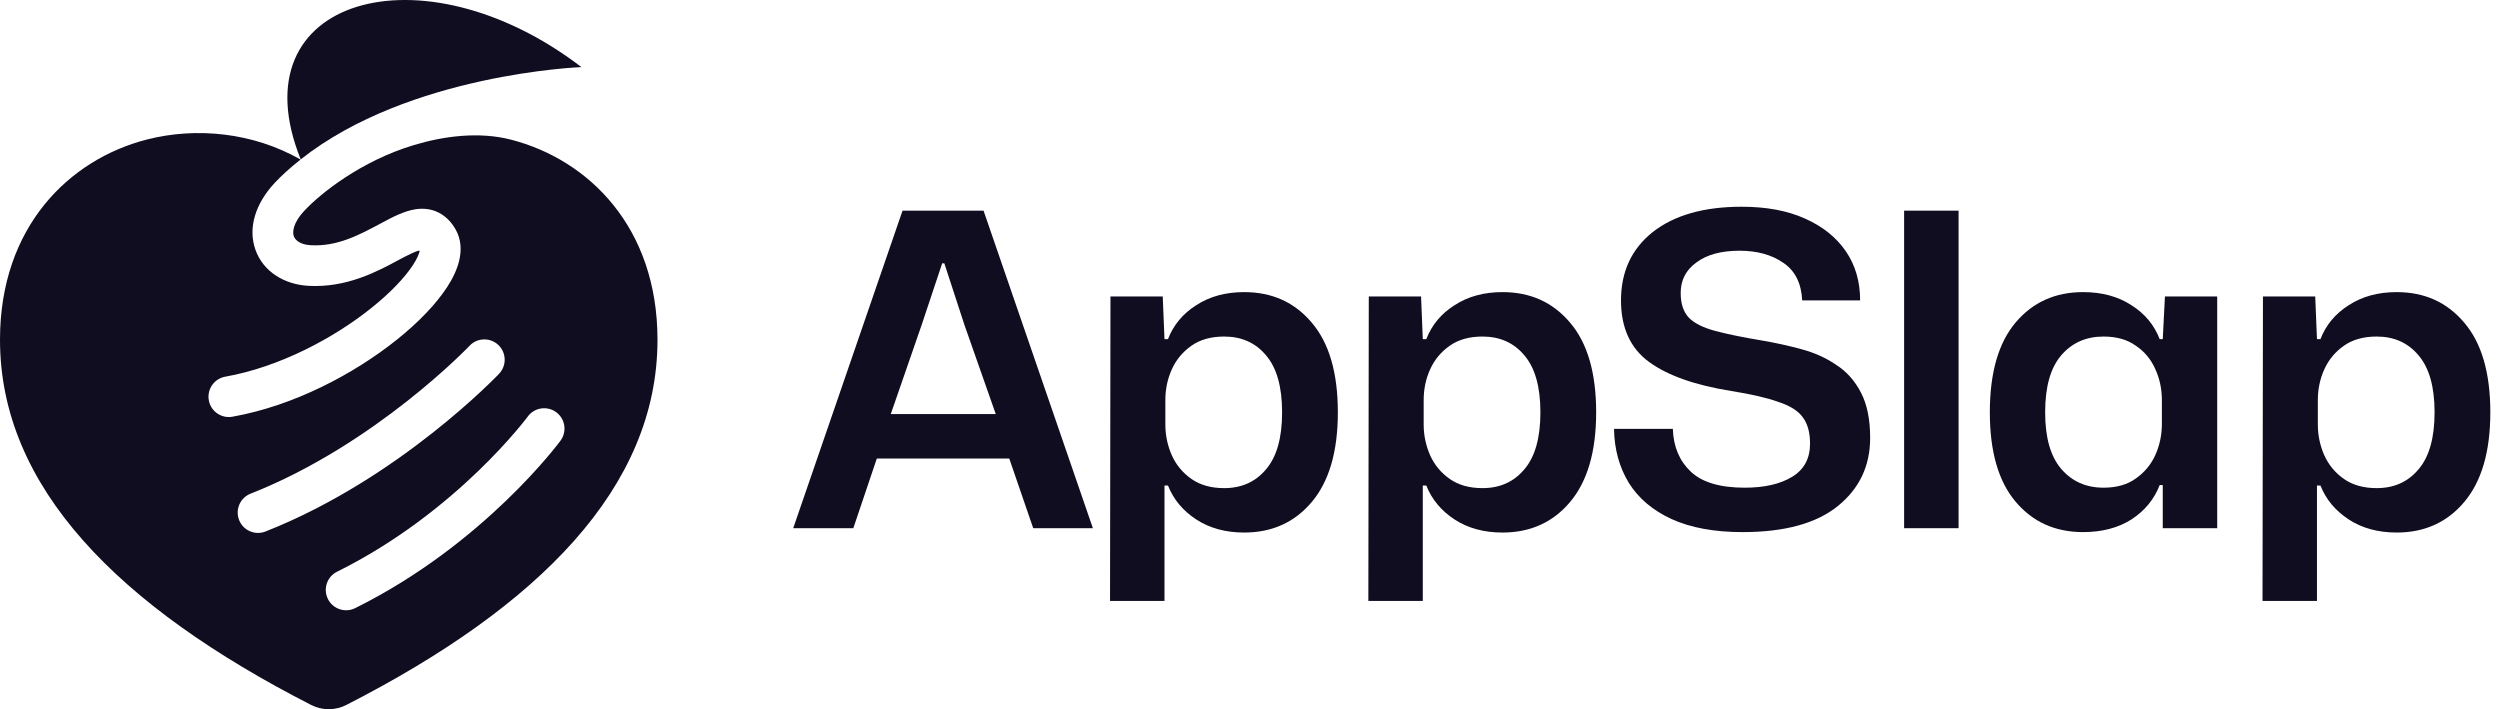 <svg width="282" height="80" viewBox="0 0 282 80" fill="none" xmlns="http://www.w3.org/2000/svg">
<path fill-rule="evenodd" clip-rule="evenodd" d="M33.9 17.996C28.573 14.954 22.163 14.298 16.539 15.745C7.778 18.005 0 25.61 0 38.319C0 54.949 13.35 68.398 35.094 79.518C35.715 79.835 36.393 80 37.08 80C37.767 80 38.446 79.835 39.067 79.518C60.816 68.403 74.165 54.954 74.165 38.324C74.165 25.615 66.387 18.005 57.627 15.75C54.082 14.838 50.136 15.323 46.676 16.366C40.672 18.176 36.113 21.864 34.351 23.75C32.93 25.27 33.011 26.281 33.139 26.641C33.269 27.006 33.752 27.583 35.019 27.659C38.025 27.84 40.501 26.513 42.962 25.195L43.126 25.107C44.202 24.53 45.59 23.786 46.922 23.597C47.693 23.487 48.586 23.535 49.464 23.973C50.333 24.407 50.952 25.108 51.394 25.882C52.047 27.025 52.053 28.269 51.812 29.331C51.574 30.383 51.064 31.418 50.435 32.385C49.175 34.324 47.187 36.373 44.8 38.288C40.026 42.118 33.217 45.763 26.213 47.006C24.966 47.228 23.775 46.396 23.554 45.149C23.332 43.902 24.164 42.711 25.411 42.489C31.498 41.409 37.615 38.171 41.929 34.71C44.087 32.978 45.683 31.279 46.589 29.886C47.043 29.186 47.261 28.659 47.338 28.317C47.4 28.043 45.449 29.067 45.22 29.19C45.113 29.247 45.003 29.306 44.89 29.367C42.574 30.614 39.074 32.499 34.744 32.239C32.113 32.08 29.708 30.684 28.817 28.18C27.924 25.671 28.851 22.916 30.999 20.617C31.686 19.882 32.666 18.969 33.9 17.996ZM52.971 38.999C53.843 38.081 55.295 38.044 56.214 38.915C57.132 39.788 57.17 41.239 56.298 42.158C56.251 42.208 56.2 42.261 56.151 42.311C56.06 42.404 55.928 42.538 55.756 42.709C55.413 43.05 54.913 43.538 54.268 44.14C52.98 45.342 51.112 46.999 48.778 48.839C44.124 52.509 37.545 56.961 29.945 59.954C28.767 60.418 27.435 59.839 26.971 58.66C26.507 57.481 27.086 56.149 28.265 55.685C35.3 52.915 41.485 48.747 45.938 45.237C48.156 43.488 49.927 41.915 51.139 40.785C51.744 40.22 52.209 39.767 52.519 39.458C52.674 39.304 52.791 39.185 52.866 39.108L52.917 39.055L52.95 39.022L52.968 39.003L52.971 38.999ZM63.228 49.703C63.979 48.682 63.76 47.246 62.739 46.496C61.719 45.745 60.283 45.964 59.533 46.984L59.532 46.985L59.532 46.985L59.519 47.002C59.507 47.018 59.487 47.045 59.459 47.082C59.403 47.155 59.316 47.268 59.198 47.417C58.963 47.716 58.605 48.158 58.129 48.714C57.177 49.826 55.756 51.391 53.905 53.171C50.196 56.738 44.8 61.129 38.023 64.488C36.888 65.051 36.424 66.427 36.986 67.562C37.549 68.697 38.925 69.161 40.06 68.599C47.375 64.973 53.148 60.264 57.085 56.477C59.058 54.581 60.58 52.905 61.614 51.697C62.132 51.092 62.528 50.603 62.798 50.261C62.933 50.09 63.037 49.955 63.109 49.861C63.149 49.809 63.188 49.757 63.227 49.704L63.228 49.703Z" fill="#110D21"/>
<path d="M33.92 17.979C26.566 -0.282 47.616 -6.193 65.584 7.569C65.584 7.569 46.156 8.296 33.92 17.979Z" fill="#110D21"/>
<path d="M89.474 59.58L101.806 23.762H110.945L123.277 59.58H116.546L113.844 51.719H98.907L96.254 59.58H89.474ZM100.48 46.707H112.321L108.783 36.635L106.523 29.707H106.277L103.968 36.635L100.48 46.707Z" fill="#110D21"/>
<path d="M125.212 67.785L125.261 33.441H131.157L131.354 38.256H131.747C132.369 36.651 133.434 35.374 134.94 34.424C136.447 33.441 138.249 32.95 140.345 32.95C143.49 32.95 146.028 34.096 147.961 36.389C149.926 38.682 150.909 42.056 150.909 46.511C150.909 50.932 149.926 54.306 147.961 56.632C146.028 58.925 143.49 60.071 140.345 60.071C138.249 60.071 136.447 59.58 134.94 58.597C133.434 57.615 132.369 56.337 131.747 54.765H131.354V67.785H125.212ZM138.085 55.06C140.05 55.06 141.623 54.355 142.802 52.947C144.014 51.538 144.62 49.393 144.62 46.511C144.62 43.628 144.014 41.483 142.802 40.074C141.623 38.666 140.05 37.962 138.085 37.962C136.611 37.962 135.383 38.305 134.4 38.993C133.417 39.681 132.68 40.566 132.189 41.646C131.698 42.727 131.452 43.89 131.452 45.135V47.886C131.452 49.098 131.698 50.261 132.189 51.375C132.68 52.456 133.417 53.34 134.4 54.028C135.383 54.716 136.611 55.06 138.085 55.06Z" fill="#110D21"/>
<path d="M154.35 67.785L154.399 33.441H160.295L160.492 38.256H160.885C161.507 36.651 162.572 35.374 164.078 34.424C165.585 33.441 167.387 32.95 169.483 32.95C172.628 32.95 175.166 34.096 177.099 36.389C179.064 38.682 180.047 42.056 180.047 46.511C180.047 50.932 179.064 54.306 177.099 56.632C175.166 58.925 172.628 60.071 169.483 60.071C167.387 60.071 165.585 59.58 164.078 58.597C162.572 57.615 161.507 56.337 160.885 54.765H160.492V67.785H154.35ZM167.223 55.06C169.188 55.06 170.761 54.355 171.94 52.947C173.152 51.538 173.758 49.393 173.758 46.511C173.758 43.628 173.152 41.483 171.94 40.074C170.761 38.666 169.188 37.962 167.223 37.962C165.749 37.962 164.521 38.305 163.538 38.993C162.555 39.681 161.818 40.566 161.327 41.646C160.836 42.727 160.59 43.89 160.59 45.135V47.886C160.59 49.098 160.836 50.261 161.327 51.375C161.818 52.456 162.555 53.34 163.538 54.028C164.521 54.716 165.749 55.06 167.223 55.06Z" fill="#110D21"/>
<path d="M196.557 60.022C193.38 60.022 190.711 59.531 188.549 58.548C186.42 57.565 184.815 56.206 183.734 54.47C182.653 52.701 182.096 50.67 182.063 48.378H188.696C188.762 50.376 189.433 51.981 190.711 53.193C191.988 54.405 194.019 55.011 196.803 55.011C199.03 55.011 200.816 54.601 202.159 53.782C203.502 52.963 204.173 51.719 204.173 50.048C204.173 48.771 203.895 47.772 203.338 47.051C202.814 46.33 201.897 45.757 200.586 45.331C199.309 44.873 197.54 44.463 195.28 44.103C191.186 43.448 188.09 42.351 185.994 40.811C183.898 39.272 182.849 36.962 182.849 33.883C182.849 30.641 184.045 28.069 186.436 26.17C188.86 24.27 192.201 23.32 196.459 23.32C199.243 23.32 201.618 23.762 203.583 24.646C205.582 25.531 207.121 26.759 208.202 28.331C209.283 29.904 209.823 31.754 209.823 33.883H203.289C203.19 31.951 202.486 30.543 201.176 29.658C199.866 28.741 198.212 28.282 196.214 28.282C194.15 28.282 192.529 28.724 191.349 29.609C190.17 30.461 189.581 31.607 189.581 33.048C189.581 34.26 189.892 35.194 190.514 35.849C191.137 36.471 192.119 36.962 193.462 37.323C194.805 37.683 196.557 38.043 198.719 38.404C200.259 38.666 201.749 38.993 203.19 39.386C204.664 39.779 205.975 40.369 207.121 41.155C208.3 41.908 209.234 42.957 209.922 44.3C210.609 45.61 210.953 47.313 210.953 49.409C210.953 52.554 209.741 55.109 207.318 57.074C204.894 59.039 201.307 60.022 196.557 60.022Z" fill="#110D21"/>
<path d="M214.785 59.58V23.762H220.927V59.58H214.785Z" fill="#110D21"/>
<path d="M234.967 60.022C231.823 60.022 229.284 58.876 227.352 56.583C225.419 54.29 224.453 50.932 224.453 46.511C224.453 42.056 225.419 38.682 227.352 36.389C229.284 34.096 231.823 32.95 234.967 32.95C237.096 32.95 238.914 33.441 240.421 34.424C241.928 35.374 242.992 36.651 243.615 38.256H243.959L244.204 33.441H250.1V59.58H243.959V54.716H243.615C242.992 56.321 241.928 57.615 240.421 58.597C238.914 59.547 237.096 60.022 234.967 60.022ZM237.277 55.011C238.751 55.011 239.963 54.667 240.912 53.979C241.895 53.291 242.632 52.407 243.123 51.326C243.615 50.212 243.86 49.049 243.86 47.837V45.135C243.86 43.89 243.615 42.727 243.123 41.646C242.632 40.533 241.895 39.648 240.912 38.993C239.963 38.305 238.751 37.962 237.277 37.962C235.311 37.962 233.723 38.666 232.511 40.074C231.299 41.483 230.693 43.628 230.693 46.511C230.693 49.36 231.299 51.489 232.511 52.898C233.723 54.306 235.311 55.011 237.277 55.011Z" fill="#110D21"/>
<path d="M255.212 67.785L255.261 33.441H261.157L261.354 38.256H261.747C262.369 36.651 263.434 35.374 264.941 34.424C266.447 33.441 268.249 32.95 270.345 32.95C273.49 32.95 276.028 34.096 277.961 36.389C279.926 38.682 280.909 42.056 280.909 46.511C280.909 50.932 279.926 54.306 277.961 56.632C276.028 58.925 273.49 60.071 270.345 60.071C268.249 60.071 266.447 59.58 264.941 58.597C263.434 57.615 262.369 56.337 261.747 54.765H261.354V67.785H255.212ZM268.085 55.06C270.05 55.06 271.623 54.355 272.802 52.947C274.014 51.538 274.62 49.393 274.62 46.511C274.62 43.628 274.014 41.483 272.802 40.074C271.623 38.666 270.05 37.962 268.085 37.962C266.611 37.962 265.383 38.305 264.4 38.993C263.417 39.681 262.681 40.566 262.189 41.646C261.698 42.727 261.452 43.89 261.452 45.135V47.886C261.452 49.098 261.698 50.261 262.189 51.375C262.681 52.456 263.417 53.34 264.4 54.028C265.383 54.716 266.611 55.06 268.085 55.06Z" fill="#110D21"/>
</svg>

